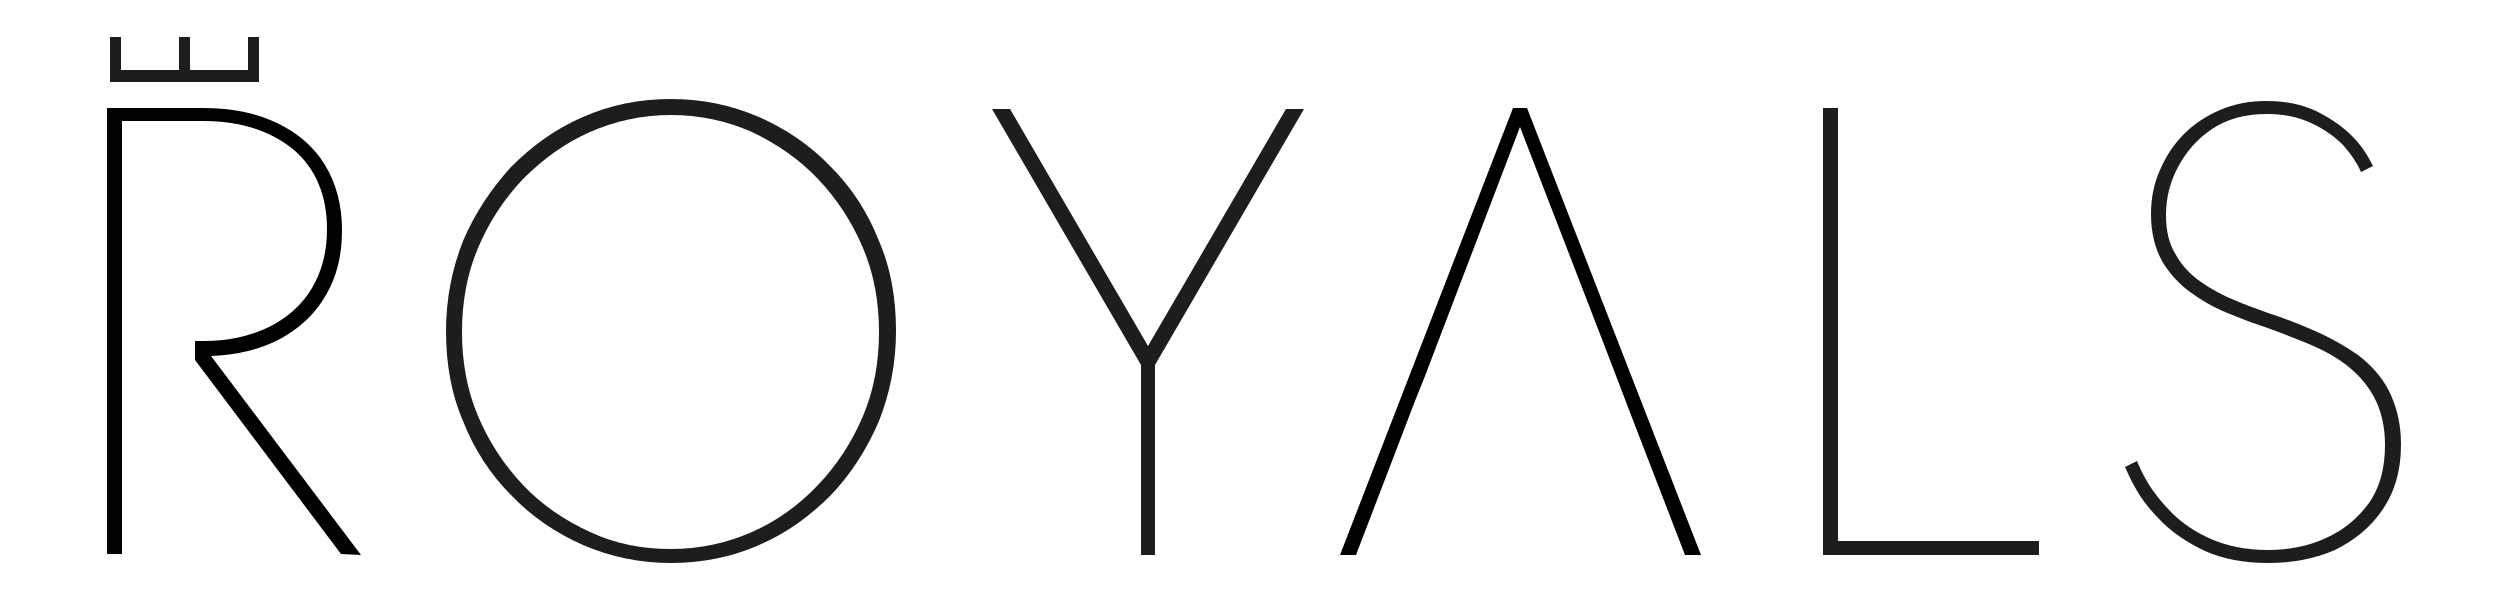 <?xml version="1.0" encoding="utf-8"?>
<!-- Generator: Adobe Illustrator 24.0.1, SVG Export Plug-In . SVG Version: 6.00 Build 0)  -->
<svg version="1.1" id="Capa_1" xmlns="http://www.w3.org/2000/svg" xmlns:xlink="http://www.w3.org/1999/xlink" x="0px" y="0px"
	 viewBox="0 0 250 60" style="enable-background:new 0 0 250 60;" xml:space="preserve">
<style type="text/css">
	.st0{fill:#1D1D1B;}
</style>
<g>
	<path class="st0" d="M67.1,56.3c-3.1,0-6-0.6-8.8-1.8c-2.7-1.2-5.1-2.8-7.2-5c-2.1-2.1-3.7-4.6-4.8-7.4c-1.2-2.8-1.7-5.8-1.7-9
		s0.6-6.2,1.7-9c1.2-2.8,2.8-5.2,4.8-7.4c2.1-2.1,4.4-3.8,7.2-5c2.7-1.2,5.6-1.8,8.8-1.8c3.1,0,6,0.6,8.8,1.8c2.7,1.2,5.1,2.8,7.2,5
		c2.1,2.1,3.7,4.6,4.8,7.4c1.2,2.8,1.7,5.8,1.7,9s-0.6,6.2-1.7,9c-1.2,2.8-2.8,5.3-4.8,7.4c-2.1,2.1-4.4,3.8-7.2,5
		C73.2,55.7,70.2,56.3,67.1,56.3z M67.1,54.9c2.9,0,5.6-0.6,8.1-1.7c2.5-1.1,4.7-2.7,6.6-4.7s3.4-4.3,4.5-6.9s1.6-5.4,1.6-8.4
		s-0.5-5.8-1.6-8.4s-2.6-4.9-4.5-6.9s-4.1-3.5-6.6-4.7c-2.5-1.1-5.2-1.7-8.1-1.7s-5.6,0.6-8.1,1.7s-4.7,2.7-6.7,4.7
		c-1.9,2-3.4,4.3-4.5,6.9c-1.1,2.6-1.6,5.4-1.6,8.4s0.5,5.8,1.6,8.4c1.1,2.6,2.6,4.9,4.5,6.9s4.1,3.5,6.7,4.7
		C61.6,54.4,64.2,54.9,67.1,54.9z"/>
	<path class="st0" d="M114.1,55.5v-19L99.2,10.9h1.8l13.8,23.7l13.8-23.7h1.8l-14.9,25.6v19H114.1z"/>
	<path class="st0" d="M182.3,55.5V10.8h1.5v43.3h20.1v1.4H182.3z"/>
	<path class="st0" d="M226.8,56.3c-2.4,0-4.5-0.4-6.3-1.2c-1.7-0.8-3.2-1.8-4.3-2.9c-1.1-1.1-2-2.2-2.6-3.3c-0.6-1-0.9-1.8-1.1-2.2
		l1.2-0.6c0.2,0.5,0.5,1.2,1.1,2.2s1.4,2,2.4,3s2.3,1.9,3.9,2.6c1.6,0.7,3.5,1.1,5.7,1.1c2.1,0,4.1-0.4,5.8-1.2
		c1.8-0.8,3.2-2,4.3-3.5c1.1-1.6,1.6-3.5,1.6-5.8c0-1.9-0.4-3.5-1.1-4.8s-1.7-2.4-2.9-3.3c-1.2-0.9-2.6-1.6-4.1-2.2
		c-1.5-0.6-3-1.2-4.5-1.7c-1-0.3-2.1-0.8-3.4-1.3c-1.2-0.5-2.4-1.2-3.5-2s-2.1-1.9-2.8-3.1c-0.7-1.3-1.1-2.8-1.1-4.7
		c0-1.6,0.3-3.1,0.9-4.4c0.6-1.4,1.4-2.6,2.4-3.6s2.2-1.8,3.6-2.4c1.4-0.6,2.9-0.9,4.6-0.9c1.9,0,3.5,0.3,5,1
		c1.4,0.7,2.6,1.5,3.6,2.5s1.6,2,2.1,3l-1.2,0.6c-0.4-0.9-1-1.8-1.8-2.7c-0.9-0.9-1.9-1.6-3.2-2.2c-1.3-0.6-2.7-0.9-4.4-0.9
		c-2.2,0-4,0.5-5.5,1.5s-2.6,2.3-3.4,3.8s-1.2,3.1-1.2,4.8c0,1.6,0.3,2.9,1,4c0.6,1.1,1.5,2,2.5,2.7s2.1,1.3,3.3,1.8
		c1.2,0.5,2.3,0.9,3.4,1.3c1.6,0.5,3.1,1.1,4.7,1.8s3,1.5,4.3,2.4c1.3,1,2.4,2.2,3.1,3.6s1.2,3.2,1.2,5.3c0,2.6-0.6,4.7-1.8,6.5
		c-1.2,1.8-2.8,3.1-4.8,4.1C231.4,55.9,229.2,56.3,226.8,56.3z"/>
	<g>
		<g>
			<polygon class="st0" points="25.9,8.2 11,8.2 11,3.7 12.1,3.7 12.1,7 24.8,7 24.8,3.7 25.9,3.7 			"/>
		</g>
		<g>
			<rect x="17.9" y="3.7" class="st0" width="1.1" height="3.9"/>
		</g>
	</g>
	<polygon points="170.1,55.5 152.7,10.8 151.3,10.8 134,55.5 135.6,55.5 141.5,40.1 141.5,40.1 142.5,37.6 142.5,37.6 152,12.7 
		160.5,34.7 163.1,41.5 168.5,55.5 	"/>
	<path d="M36.1,55.5l-15-19.9c2.7-0.1,5-0.7,6.9-1.7c2-1.1,3.5-2.5,4.6-4.4s1.6-4,1.6-6.5s-0.6-4.7-1.7-6.5s-2.7-3.2-4.8-4.2
		c-2.1-1-4.5-1.5-7.4-1.5h-9.6v44.6h1.5V40v-4.5V34v-7.5V12.1h8.1c3.8,0,6.8,1,9.1,2.9c2.2,1.9,3.3,4.6,3.3,7.9
		c0,2.3-0.5,4.2-1.5,5.9s-2.5,3-4.3,3.9c-1.9,0.9-4,1.4-6.5,1.4h-0.9V36l14.6,19.4L36.1,55.5L36.1,55.5z"/>
</g>
</svg>
